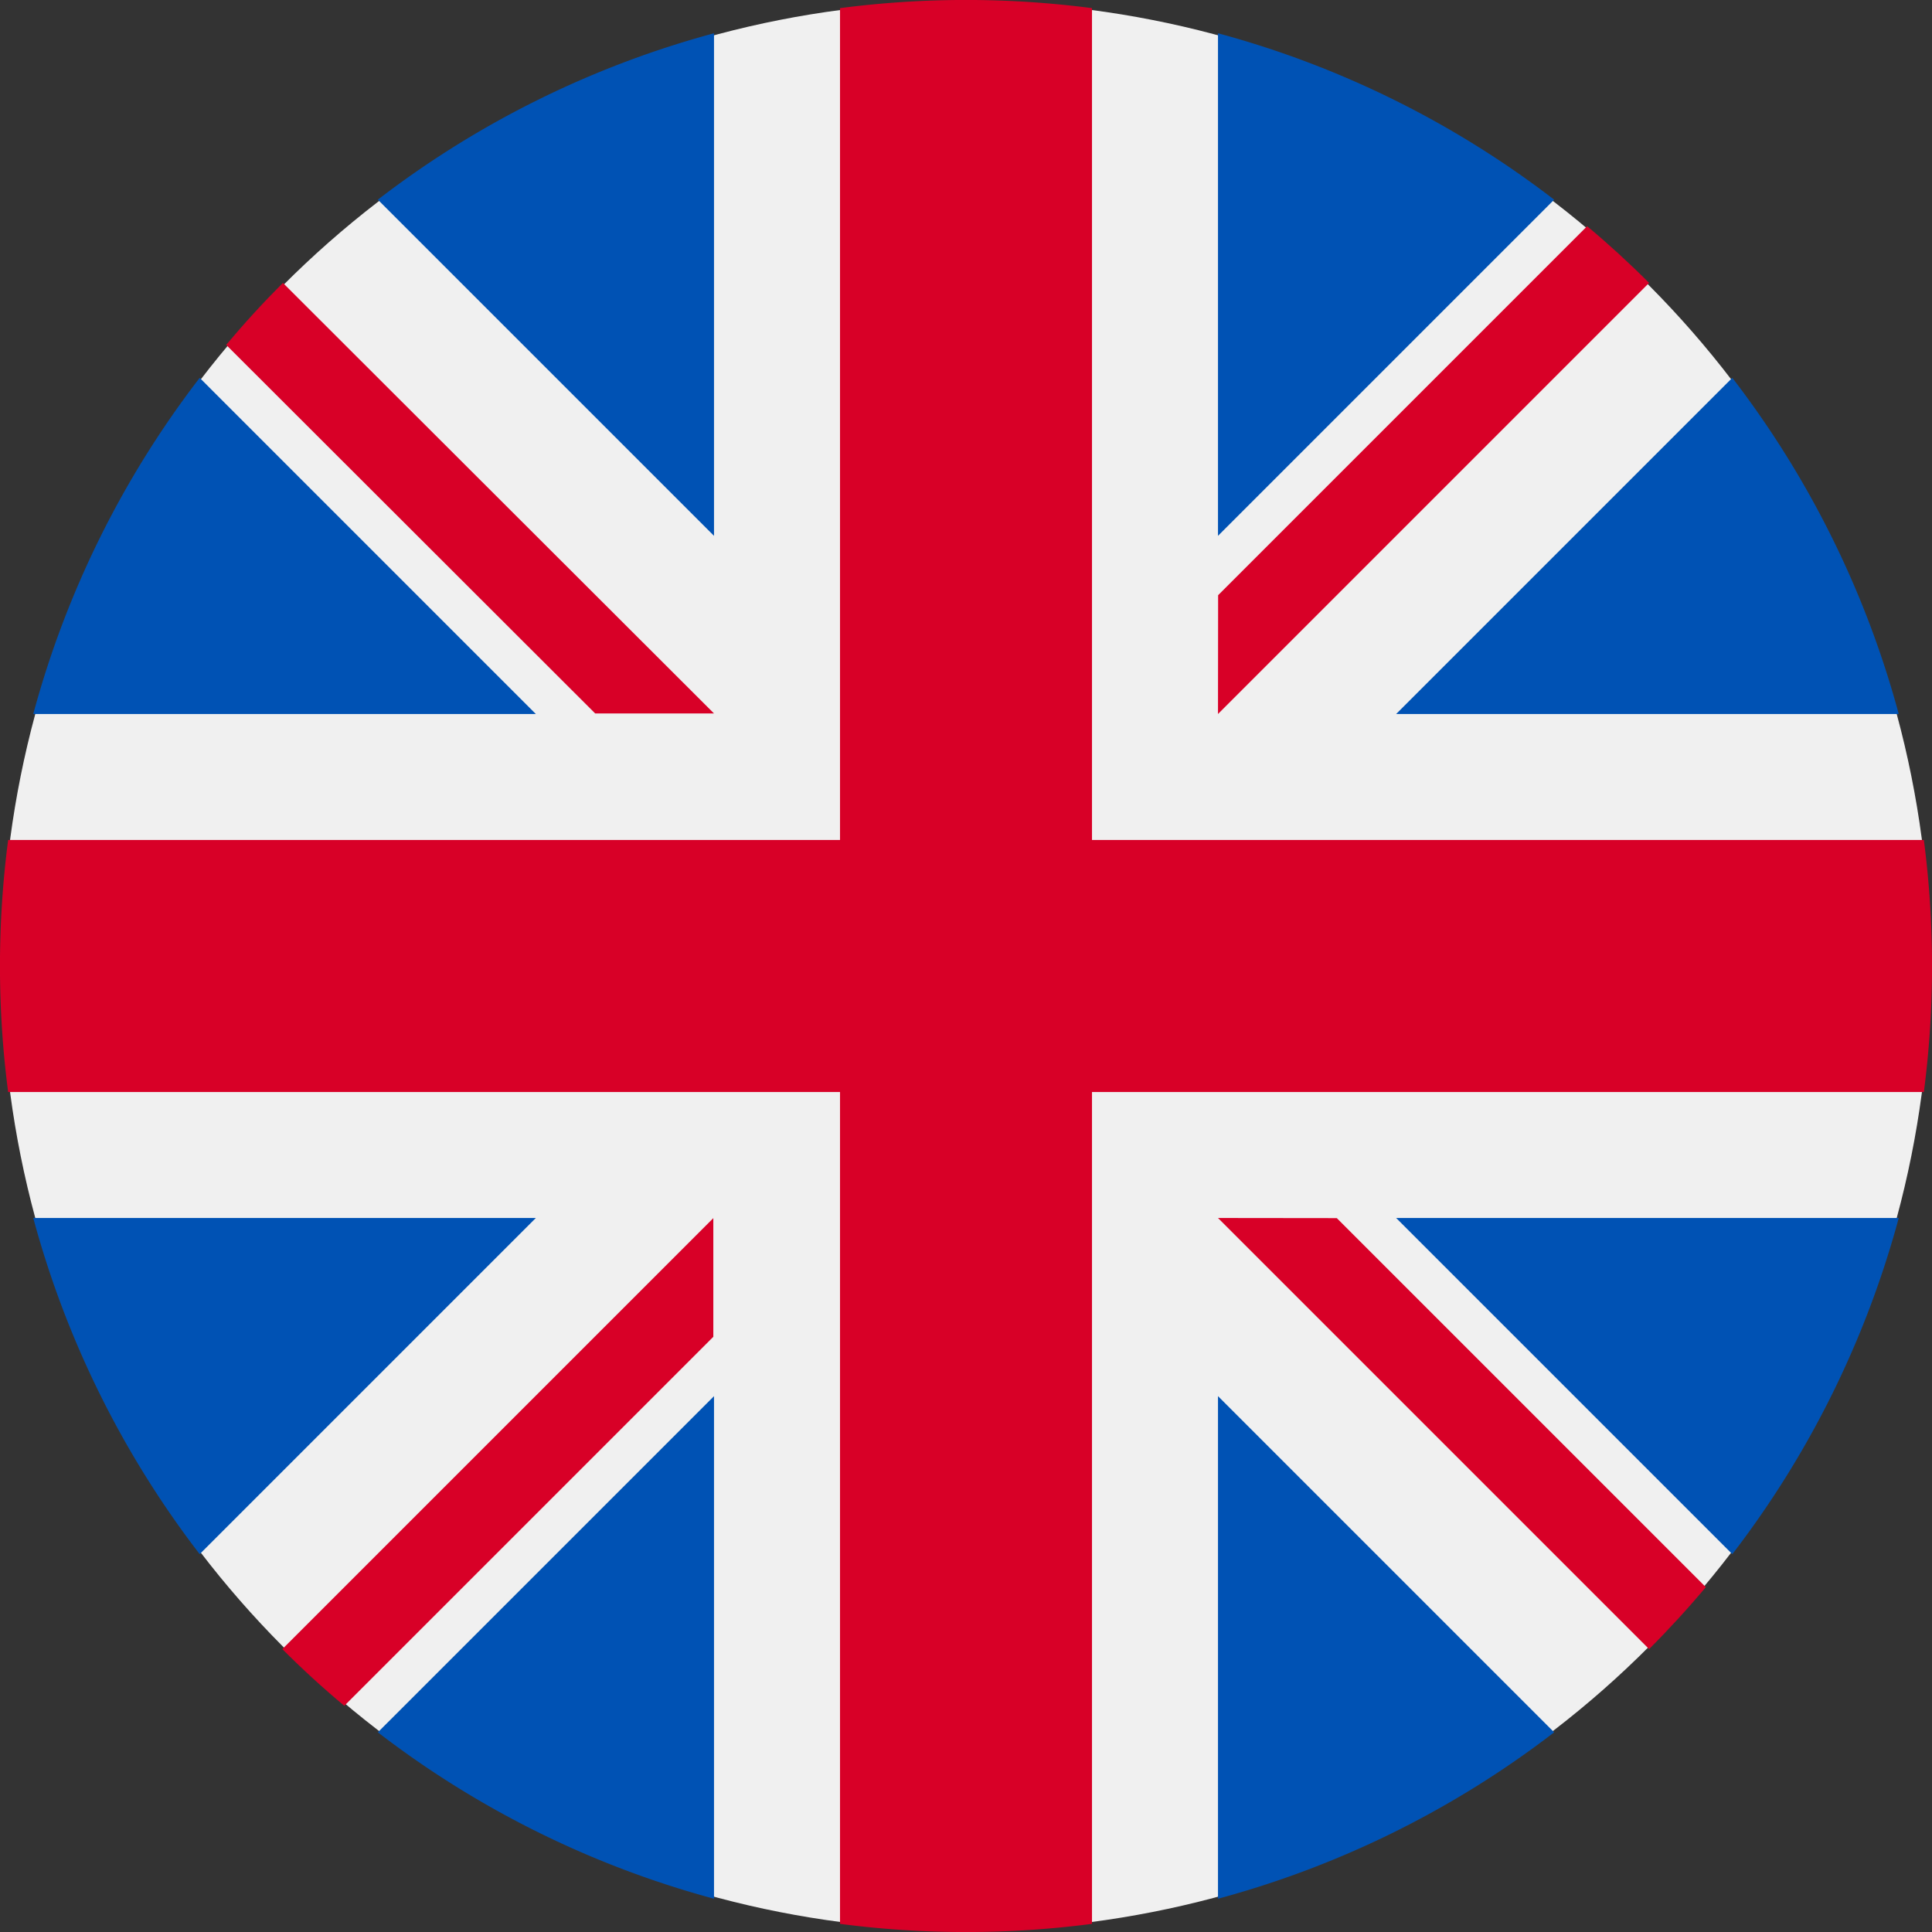 <svg id="glob" xmlns="http://www.w3.org/2000/svg" width="14" height="14" viewBox="0 0 14 14">
  <rect x="0" y="0" width="14" height="14" fill="#333333" stroke="none"/>
  <circle id="Ellipse_37" data-name="Ellipse 37" cx="6.987" cy="6.987" r="6.987" transform="translate(0.013 0.013)" fill="#f0f0f0"/>
  <g id="Group_6414" data-name="Group 6414" transform="translate(0.241 0.241)">
    <path id="Path_2577" data-name="Path 2577" d="M10.025,100.142a6.974,6.974,0,0,0-1.206,2.436h3.642Z" transform="translate(-8.819 -97.645)" fill="#0052b4"/>
    <path id="Path_2578" data-name="Path 2578" d="M373.647,102.579a6.974,6.974,0,0,0-1.206-2.436l-2.436,2.436Z" transform="translate(-360.129 -97.646)" fill="#0052b4"/>
    <path id="Path_2579" data-name="Path 2579" d="M8.819,322.784a6.975,6.975,0,0,0,1.206,2.436l2.436-2.436Z" transform="translate(-8.819 -314.199)" fill="#0052b4"/>
    <path id="Path_2580" data-name="Path 2580" d="M325.218,10.025a6.975,6.975,0,0,0-2.436-1.206v3.642Z" transform="translate(-314.197 -8.819)" fill="#0052b4"/>
    <path id="Path_2581" data-name="Path 2581" d="M100.142,372.441a6.975,6.975,0,0,0,2.436,1.206v-3.642Z" transform="translate(-97.645 -360.129)" fill="#0052b4"/>
    <path id="Path_2582" data-name="Path 2582" d="M102.578,8.819a6.975,6.975,0,0,0-2.436,1.206l2.436,2.436Z" transform="translate(-97.645 -8.819)" fill="#0052b4"/>
    <path id="Path_2583" data-name="Path 2583" d="M322.783,373.647a6.975,6.975,0,0,0,2.436-1.206l-2.436-2.436Z" transform="translate(-314.198 -360.129)" fill="#0052b4"/>
    <path id="Path_2584" data-name="Path 2584" d="M370.005,322.784l2.436,2.436a6.974,6.974,0,0,0,1.206-2.436Z" transform="translate(-360.129 -314.199)" fill="#0052b4"/>
  </g>
  <g id="Group_6415" data-name="Group 6415">
    <path id="Path_2585" data-name="Path 2585" d="M13.941,6.087H7.913V.059a7.064,7.064,0,0,0-1.826,0V6.087H.059a7.064,7.064,0,0,0,0,1.826H6.087v6.028a7.064,7.064,0,0,0,1.826,0V7.913h6.028a7.064,7.064,0,0,0,0-1.826Z" fill="#d80027"/>
    <path id="Path_2586" data-name="Path 2586" d="M322.783,322.783h0l3.124,3.124q.215-.215.411-.449l-2.674-2.674Z" transform="translate(-313.957 -313.957)" fill="#d80027"/>
    <path id="Path_2587" data-name="Path 2587" d="M78.1,322.784h0l-3.124,3.124q.215.216.449.411l2.674-2.674v-.861Z" transform="translate(-72.93 -313.958)" fill="#d80027"/>
    <path id="Path_2588" data-name="Path 2588" d="M63.468,78.1h0L60.344,74.98q-.215.215-.411.449L62.607,78.1h.861Z" transform="translate(-58.294 -72.93)" fill="#d80027"/>
    <path id="Path_2589" data-name="Path 2589" d="M322.783,63.469h0l3.124-3.124q-.215-.215-.449-.411l-2.674,2.674Z" transform="translate(-313.957 -58.295)" fill="#d80027"/>
  </g>
</svg>
